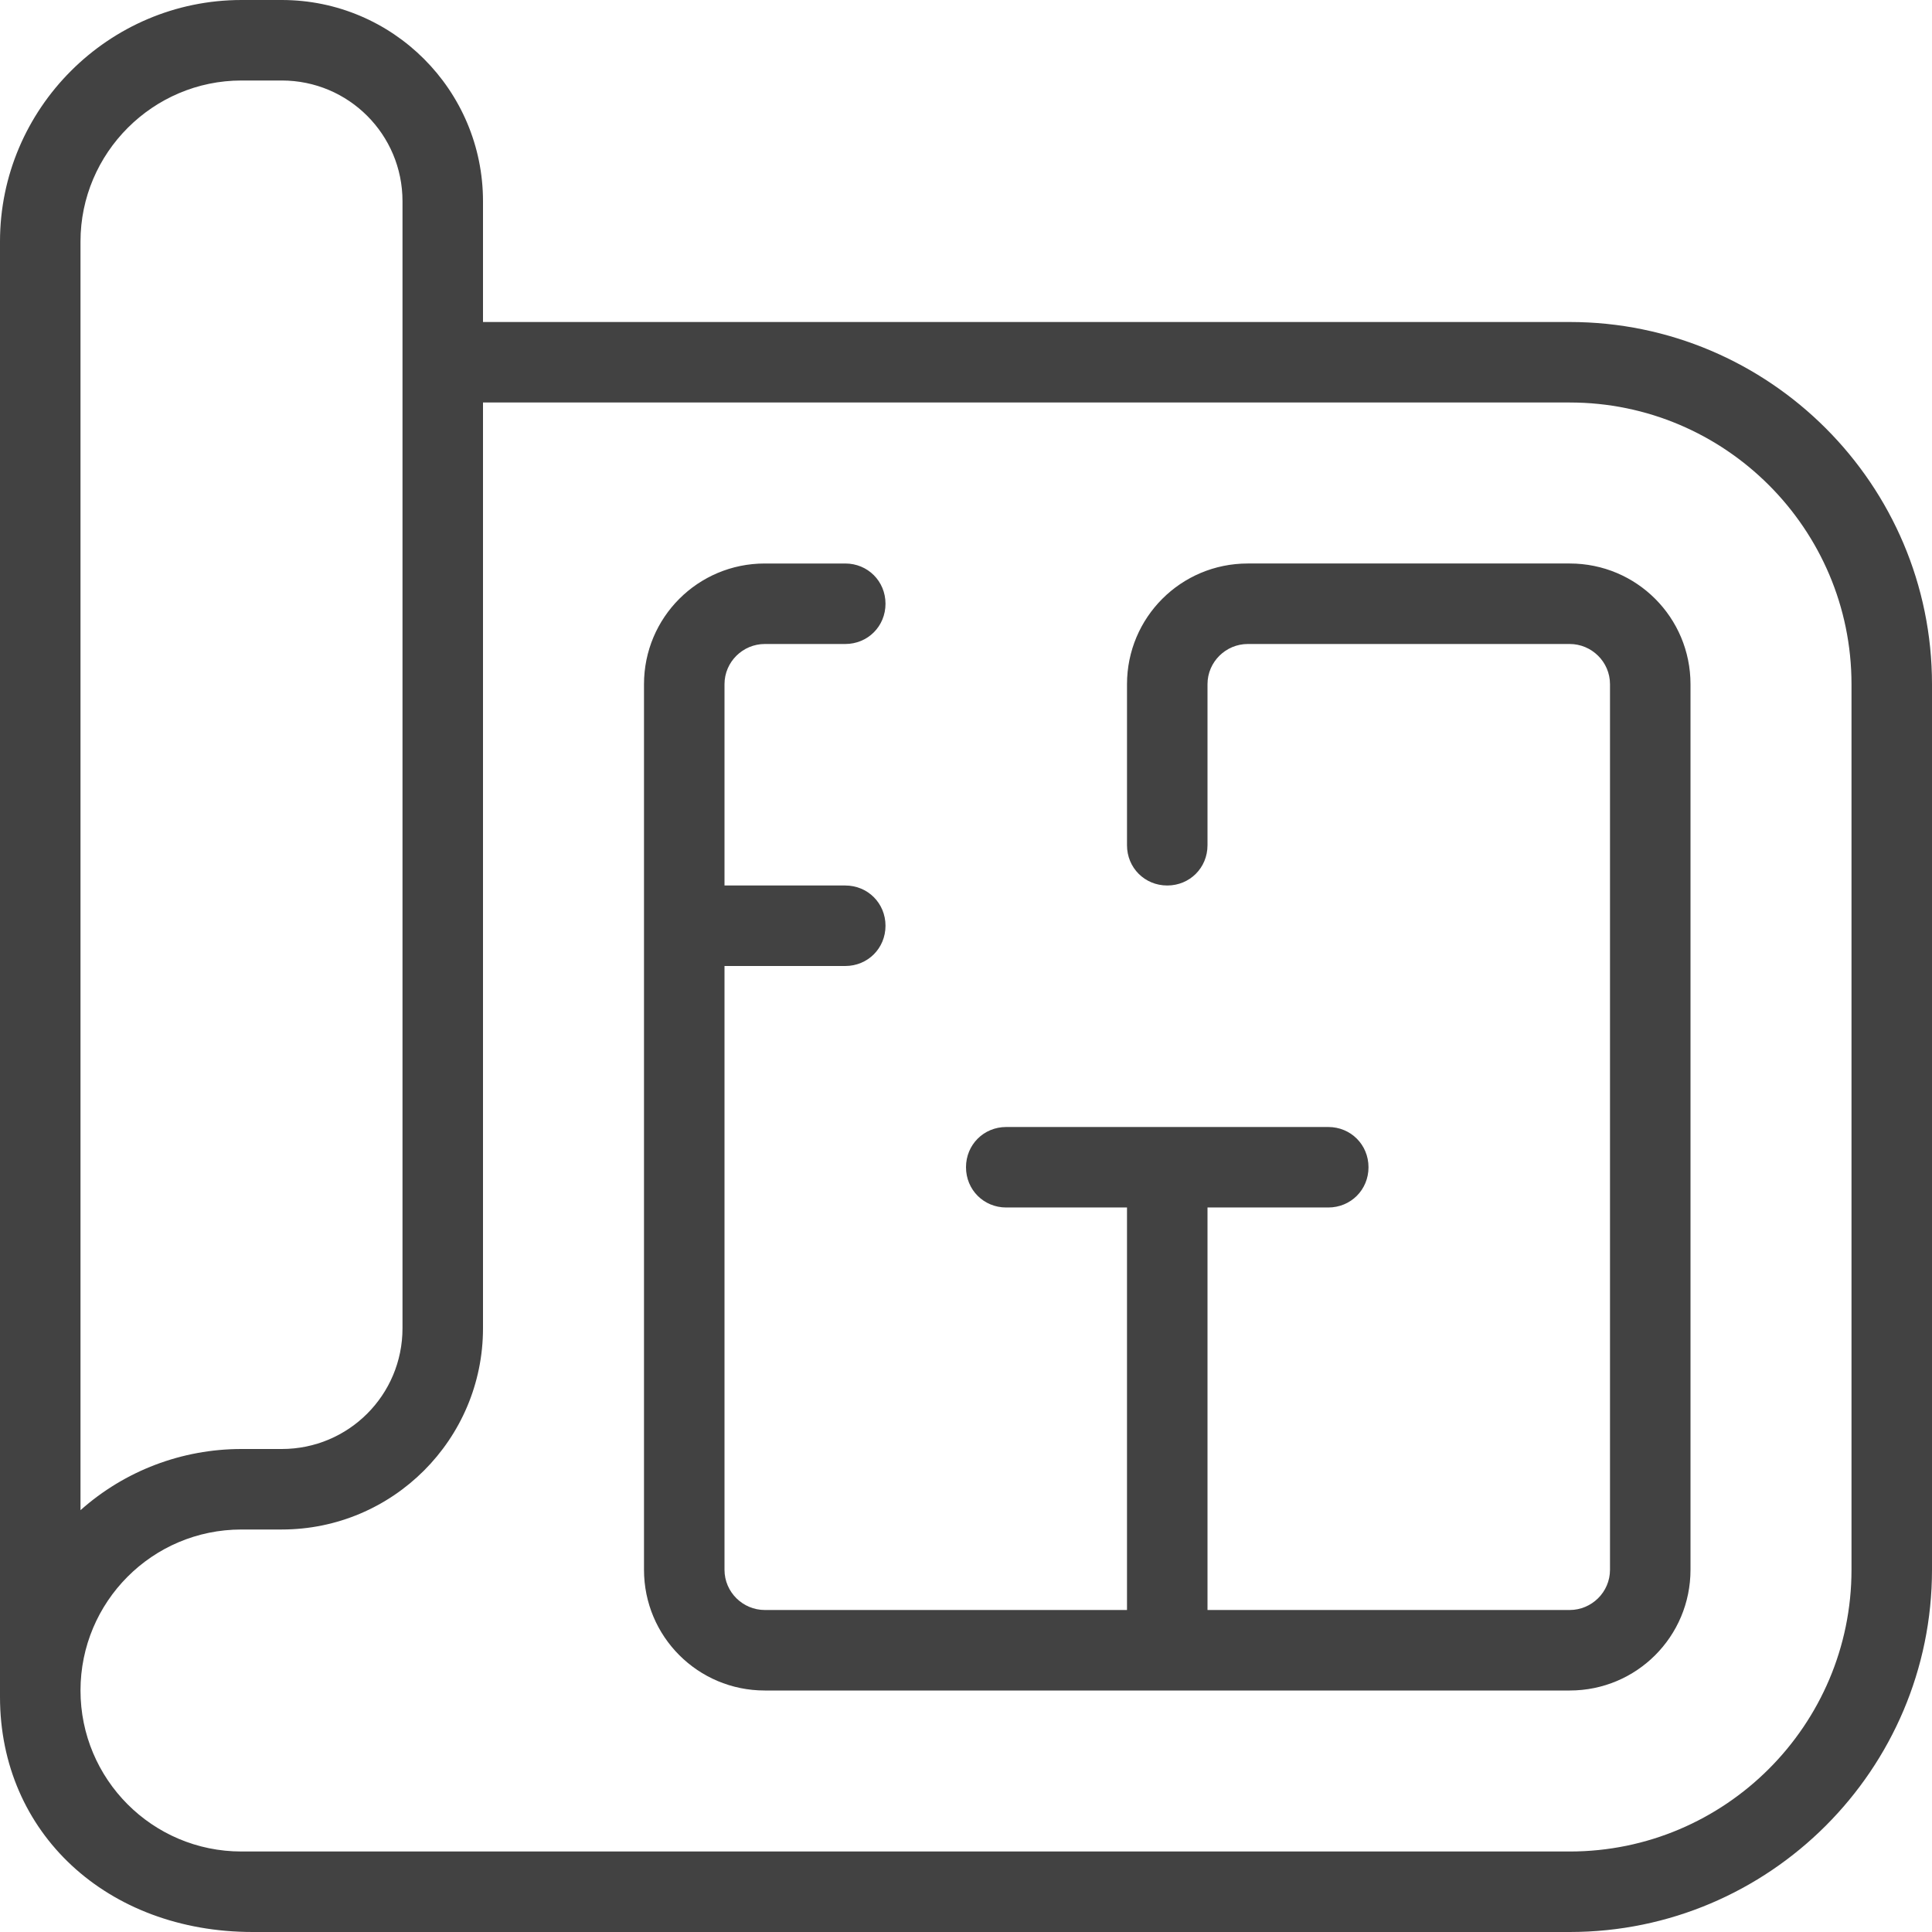 <?xml version="1.0" encoding="UTF-8"?>
<svg id="Layer_1" data-name="Layer 1" xmlns="http://www.w3.org/2000/svg" viewBox="0 0 24 24">
  <defs>
    <style>
      .cls-1 {
        fill: #424242;
      }
    </style>
  </defs>
  <path class="cls-1" d="M19.5,4H6v-1.5c0-1.38-1.12-2.5-2.5-2.5h-.5C1.35,0,0,1.35,0,3v18.08c0,1.69,1.33,2.92,3.14,2.92h16.36c2.48,0,4.5-2.02,4.5-4.5v-11c0-2.48-2.02-4.5-4.5-4.5ZM1,3c0-1.1.9-2,2-2h.5c.83,0,1.5.67,1.5,1.5v14c0,.83-.67,1.5-1.5,1.5h-.5c-.74,0-1.45.27-2,.76V3ZM23,19.5c0,1.93-1.57,3.5-3.5,3.5H3c-1.11,0-2-.9-2-2s.89-2,2-2h.5c1.38,0,2.5-1.12,2.5-2.5V5h13.5c1.93,0,3.5,1.57,3.5,3.5v11Z"/>
  <path class="cls-1" d="M21,8.5v11c0,.83-.67,1.5-1.5,1.5h-10c-.83,0-1.5-.67-1.5-1.5v-11c0-.83.67-1.5,1.5-1.5h1c.28,0,.5.22.5.5s-.22.5-.5.5h-1c-.27,0-.5.22-.5.5v2.5h1.5c.28,0,.5.22.5.5s-.22.5-.5.5h-1.5v7.5c0,.28.23.5.5.5h4.5v-5h-1.5c-.28,0-.5-.22-.5-.5s.22-.5.5-.5h4c.28,0,.5.22.5.5s-.22.5-.5.5h-1.5v5h4.5c.27,0,.5-.22.5-.5v-11c0-.28-.23-.5-.5-.5h-4c-.27,0-.5.22-.5.5v2c0,.28-.22.5-.5.5s-.5-.22-.5-.5v-2c0-.83.67-1.5,1.5-1.5h4c.83,0,1.5.67,1.5,1.5Z"/>
</svg>